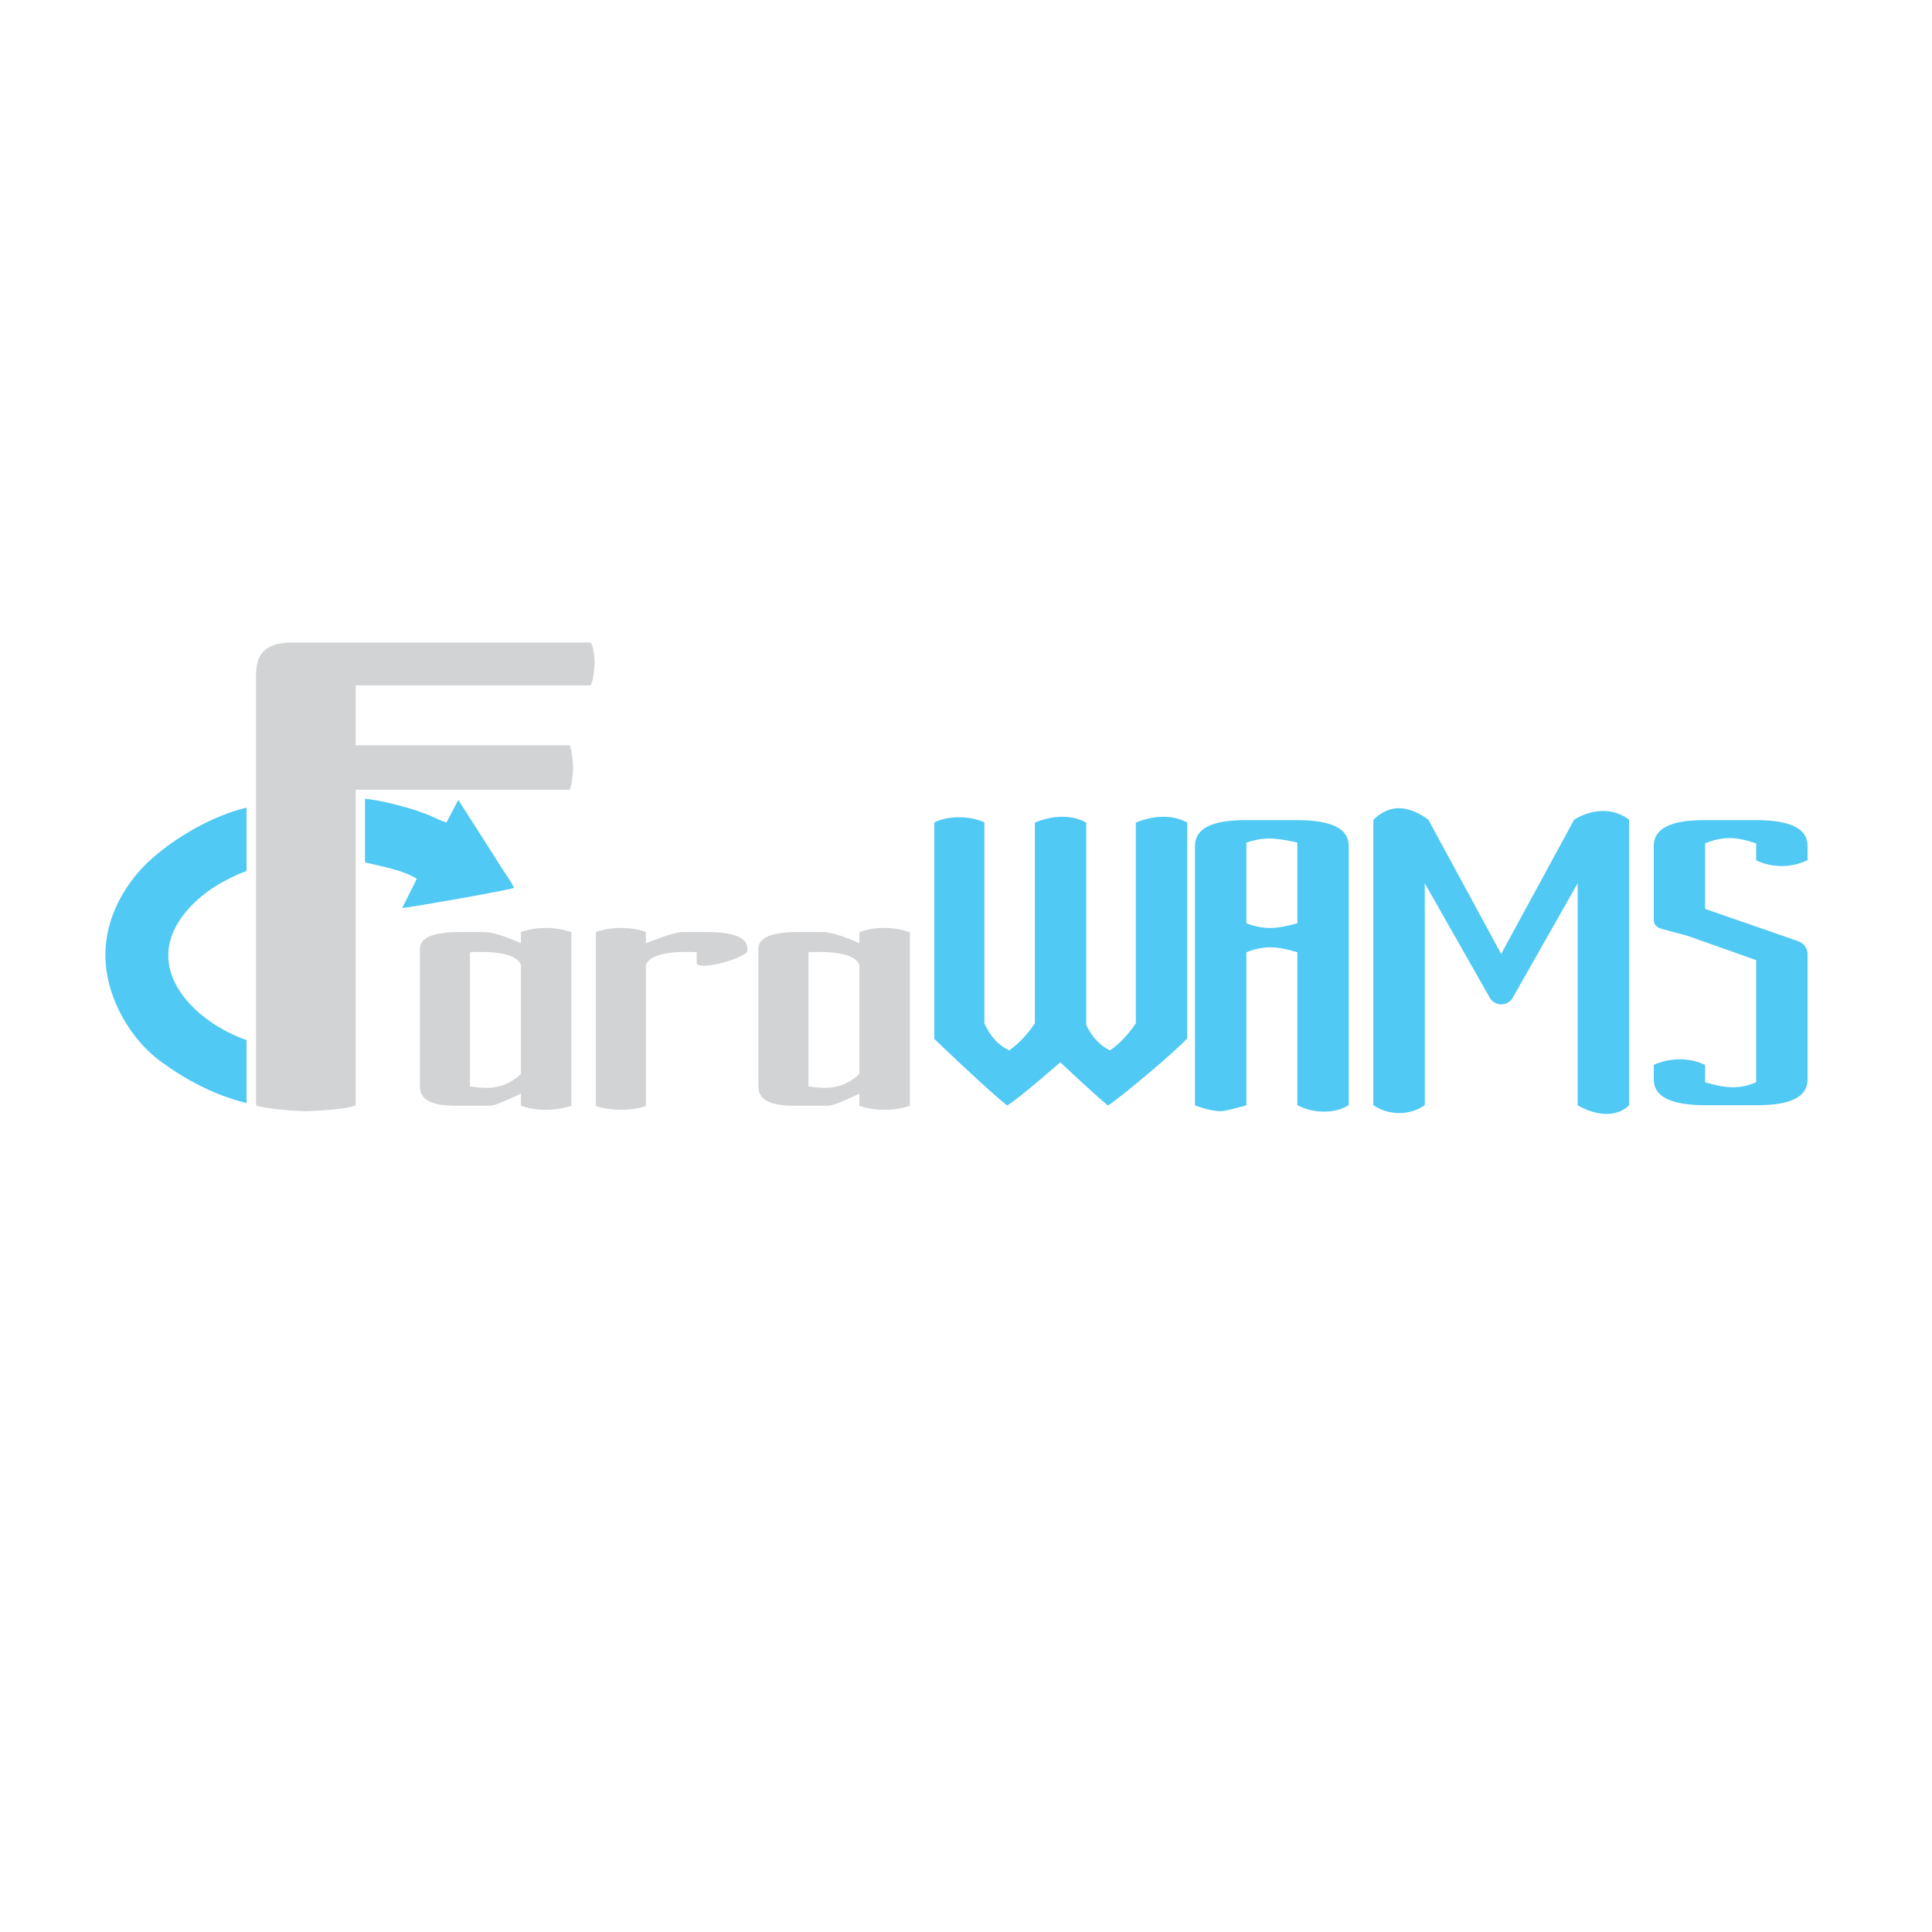 <?xml version="1.0" encoding="UTF-8"?>
<!DOCTYPE svg PUBLIC "-//W3C//DTD SVG 1.1//EN" "http://www.w3.org/Graphics/SVG/1.1/DTD/svg11.dtd">
<!-- Creator: CorelDRAW 2020 (64-Bit) -->
<svg xmlns="http://www.w3.org/2000/svg" xml:space="preserve" width="2400px" height="2400px" version="1.1" style="shape-rendering:geometricPrecision; text-rendering:geometricPrecision; image-rendering:optimizeQuality; fill-rule:evenodd; clip-rule:evenodd"
viewBox="0 0 240000 240000"
 xmlns:xlink="http://www.w3.org/1999/xlink"
 xmlns:xodm="http://www.corel.com/coreldraw/odm/2003">
 <defs>
  <style type="text/css">
   <![CDATA[
    .fil1 {fill:#50C9F4}
    .fil0 {fill:#D2D3D5}
   ]]>
  </style>
 </defs>
 <g id="Layer_x0020_1">
  <path class="fil0" d="M44180 137311l0 -39199 26567 0c294,-466 445,-2144 445,-2668 0,-504 -151,-2487 -445,-2859l-26567 0 0 -7448 29189 0c330,-481 503,-2371 503,-2886 0,-541 -173,-2066 -503,-2438l-36962 0c-3775,0 -4600,1650 -4600,4178l0 53320c1267,481 5169,720 6155,720 1063,0 5267,-239 6218,-720l0 0 0 0 0 0 0 0z"/>
  <path class="fil0" d="M52165 117844l0 17178c0,1554 1442,2334 4321,2334l4376 0c482,0 1765,-503 3848,-1501l0 1501c948,340 1976,507 3097,507 1130,0 2185,-167 3175,-507l0 -21543c-990,-361 -2045,-540 -3175,-540 -1160,0 -2187,179 -3097,528l0 1372c-94,-51 -173,-84 -219,-101 -1995,-865 -3440,-1292 -4356,-1292l-2980 0c-3329,0 -4990,689 -4990,2064l0 0 0 0 0 0 0 0 0 0zm6214 17103l0 -16647c363,-33 751,-51 1181,-51 2980,0 4703,528 5150,1597l0 13572c-1217,1150 -2644,1721 -4277,1721 -582,0 -1261,-65 -2054,-192l0 0 0 0 0 0z"/>
  <path class="fil0" d="M74022 115781l0 21611c960,310 2012,471 3162,471 1116,0 2134,-161 3052,-471l0 -17546c447,-1069 2158,-1597 5131,-1597 458,0 850,18 1181,50l0 1372c76,189 370,293 865,293 767,0 1719,-177 2870,-522 1151,-344 1995,-724 2556,-1154l0 -444c0,-1375 -1673,-2064 -5027,-2064l-2995 0c-662,0 -2111,427 -4333,1291 -124,36 -212,70 -248,102l0 -1393c-903,-338 -1929,-507 -3081,-507 -1128,0 -2172,169 -3133,507l0 1 0 0 0 0 0 0 0 0z"/>
  <path class="fil0" d="M94209 117844l0 17178c0,1554 1444,2334 4322,2334l4374 0c484,0 1767,-503 3849,-1501l0 1501c948,340 1976,507 3097,507 1130,0 2185,-167 3175,-507l0 -21543c-990,-361 -2045,-540 -3175,-540 -1159,0 -2185,179 -3097,528l0 1372c-95,-51 -173,-84 -218,-101 -1997,-865 -3441,-1292 -4354,-1292l-2984 0c-3328,0 -4989,689 -4989,2064l0 0 0 0 0 0 0 0zm6215 17103l0 -16647c362,-33 750,-51 1179,-51 2981,0 4707,528 5151,1597l0 13572c-1217,1150 -2643,1721 -4277,1721 -581,0 -1262,-65 -2054,-192l0 0 0 0 0 0 1 0 0 0z"/>
  <path class="fil1" d="M116065 102161l0 26902c4488,4289 7511,7042 9050,8268 1035,-647 3230,-2442 6595,-5369 3134,2927 5114,4722 5920,5369 694,-429 2232,-1644 4627,-3649 2521,-2108 4270,-3679 5227,-4695l0 -26801c-872,-483 -1853,-722 -2946,-722 -1138,0 -2289,241 -3439,722l0 24931c-969,1442 -2045,2563 -3221,3365 -1245,-612 -2227,-1654 -2941,-3149l0 -25147c-869,-483 -1859,-722 -2973,-722 -1123,0 -2259,241 -3410,722l0 24931c-969,1442 -2035,2563 -3205,3365 -1340,-648 -2363,-1770 -3068,-3365l0 -24956c-959,-429 -2011,-639 -3163,-639 -1134,0 -2149,210 -3051,639l-2 0 0 0 0 0 0 0z"/>
  <path class="fil1" d="M148444 105082l0 32229c1266,481 2347,722 3257,722 326,0 1362,-241 3130,-722l0 -19017c1015,-408 2005,-618 2974,-618 866,0 1989,198 3357,611l0 18995c1043,539 2137,807 3287,807 1204,0 2244,-268 3097,-807l0 -32200c0,-2137 -2128,-3201 -6376,-3201l-6519 0c-4137,0 -6207,1064 -6207,3201l0 0 0 0 0 0 0 0 0 0zm6387 9612l0 -10029c978,-330 1931,-504 2863,-504 862,0 2024,174 3468,504l0 10029c-1352,388 -2471,585 -3357,585 -969,0 -1959,-197 -2974,-585z"/>
  <path class="fil1" d="M170605 101815l0 35467c950,656 2018,982 3213,982 1189,0 2244,-326 3176,-982l0 -27553 8175 14393c378,424 817,644 1339,644 504,0 941,-220 1308,-644l8166 -14393 0 27590c1282,705 2490,1056 3620,1056 1084,0 2005,-351 2768,-1056l0 -35495c-962,-723 -2034,-1082 -3206,-1082 -1232,0 -2441,359 -3612,1073l-9071 16686 -9051 -16686c-1301,-941 -2527,-1418 -3677,-1418 -1092,0 -2136,477 -3148,1418l0 0 0 0 0 0 0 0 0 0z"/>
  <path class="fil1" d="M218156 119272l0 15180c-981,408 -1950,616 -2891,616 -895,0 -2045,-208 -3451,-616l0 -2160c-970,-466 -1997,-702 -3089,-702 -1152,0 -2252,227 -3288,693l0 1824c0,2119 2129,3183 6389,3183l6508 0c4137,0 6206,-1052 6206,-3171l0 -15569c0,-741 -371,-1273 -1108,-1617l-11618 -4028 0 -8137c1075,-445 2091,-664 3065,-664 862,0 1961,219 3277,664l0 2095c965,483 2035,718 3208,718 1094,0 2149,-245 3176,-730l0 -1786c0,-2120 -2129,-3184 -6375,-3184l-6521 0c-4136,0 -6207,1064 -6207,3184l0 9246c0,544 373,911 1115,1121 1756,467 2803,743 3137,837l8467 3003 0 0 0 0 0 0 0 0 0 0z"/>
  <path class="fil1" d="M30627 129209c-6150,-2171 -12093,-7983 -8772,-14120 1224,-2258 3416,-4197 5694,-5463 648,-358 1194,-623 1870,-949 287,-138 772,-297 1208,-478l0 -7872c-4169,985 -8752,3650 -11802,6367 -2868,2558 -6114,7188 -5695,12969 332,4581 3108,9437 6747,12129 3122,2306 6707,4238 10750,5236l0 -7820 0 0 0 0 0 1z"/>
  <path class="fil1" d="M51773 109170l-1812 3632c1439,-146 13407,-2254 13897,-2512 -438,-899 -1132,-1829 -1677,-2694 -608,-961 -1142,-1800 -1745,-2750l-3507 -5479 -1460 2797c-652,-149 -1564,-661 -2276,-937 -815,-308 -1658,-622 -2509,-858 -1655,-466 -3573,-973 -5342,-1138l0 7904c2022,470 4897,1013 6431,2035l0 0 0 0z"/>
 </g>
</svg>
